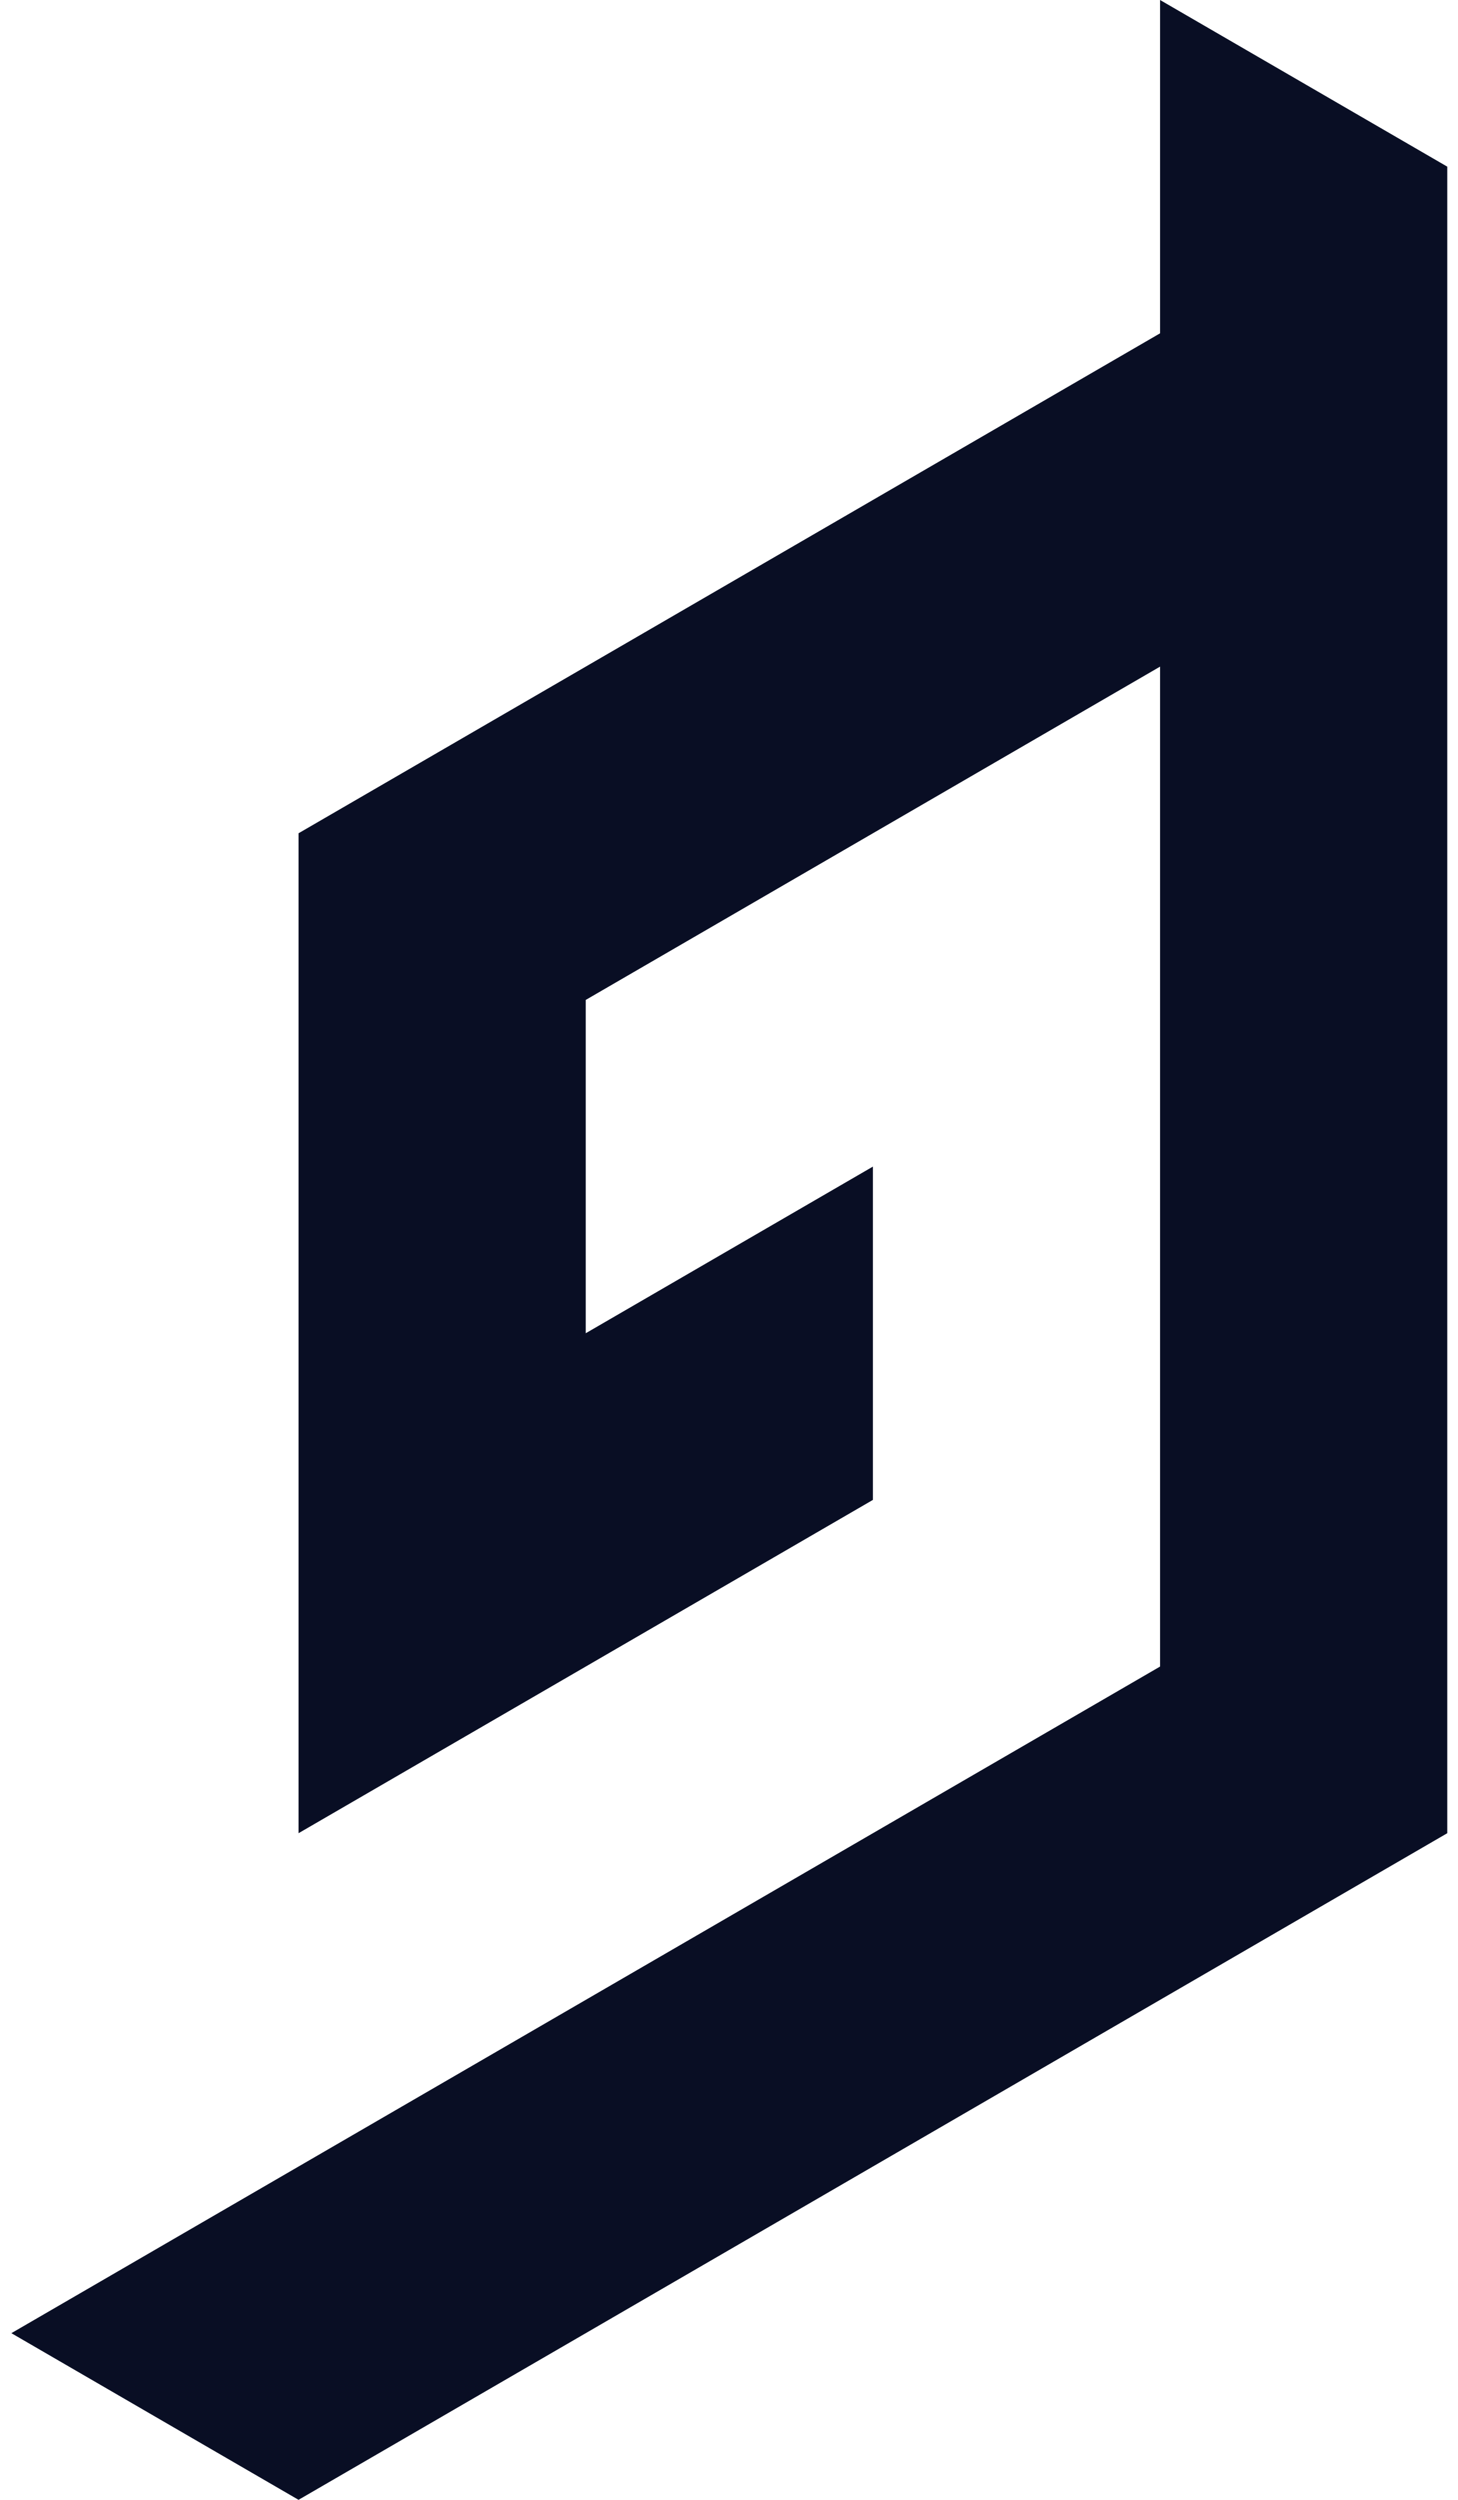 <?xml version="1.0" encoding="UTF-8"?>
<svg width="70px" height="120px" viewBox="0 0 70 120" version="1.1" xmlns="http://www.w3.org/2000/svg" xmlns:xlink="http://www.w3.org/1999/xlink">
    <!-- Generator: Sketch 52.6 (67491) - http://www.bohemiancoding.com/sketch -->
    <title>Path</title>
    <desc>Created with Sketch.</desc>
    <g id="Web-App-Onboarding-1" stroke="none" stroke-width="1" fill="none" fill-rule="evenodd">
        <g id="gcms1" fill="#090E24">
            <g id="Group-6">
                <polygon id="Path" points="55.696 16 41.909 24 28.122 32 14.333 40 14.333 56 14.333 64 14.333 72 14.333 80 14.333 88 28.122 80 41.909 72 41.909 64 41.909 56 28.122 64 28.122 48 41.909 40 55.696 32 55.696 40 55.696 48 55.696 56 55.696 64 55.696 72 55.696 80 41.909 88 28.122 96 14.333 104 0.546 112 14.333 120 28.122 112 41.909 104 55.696 96 69.485 88 69.485 72 69.485 56 69.485 40 69.485 33.863 69.485 24 69.485 8 55.696 0"></polygon>
            </g>
        </g>
    </g>
</svg>